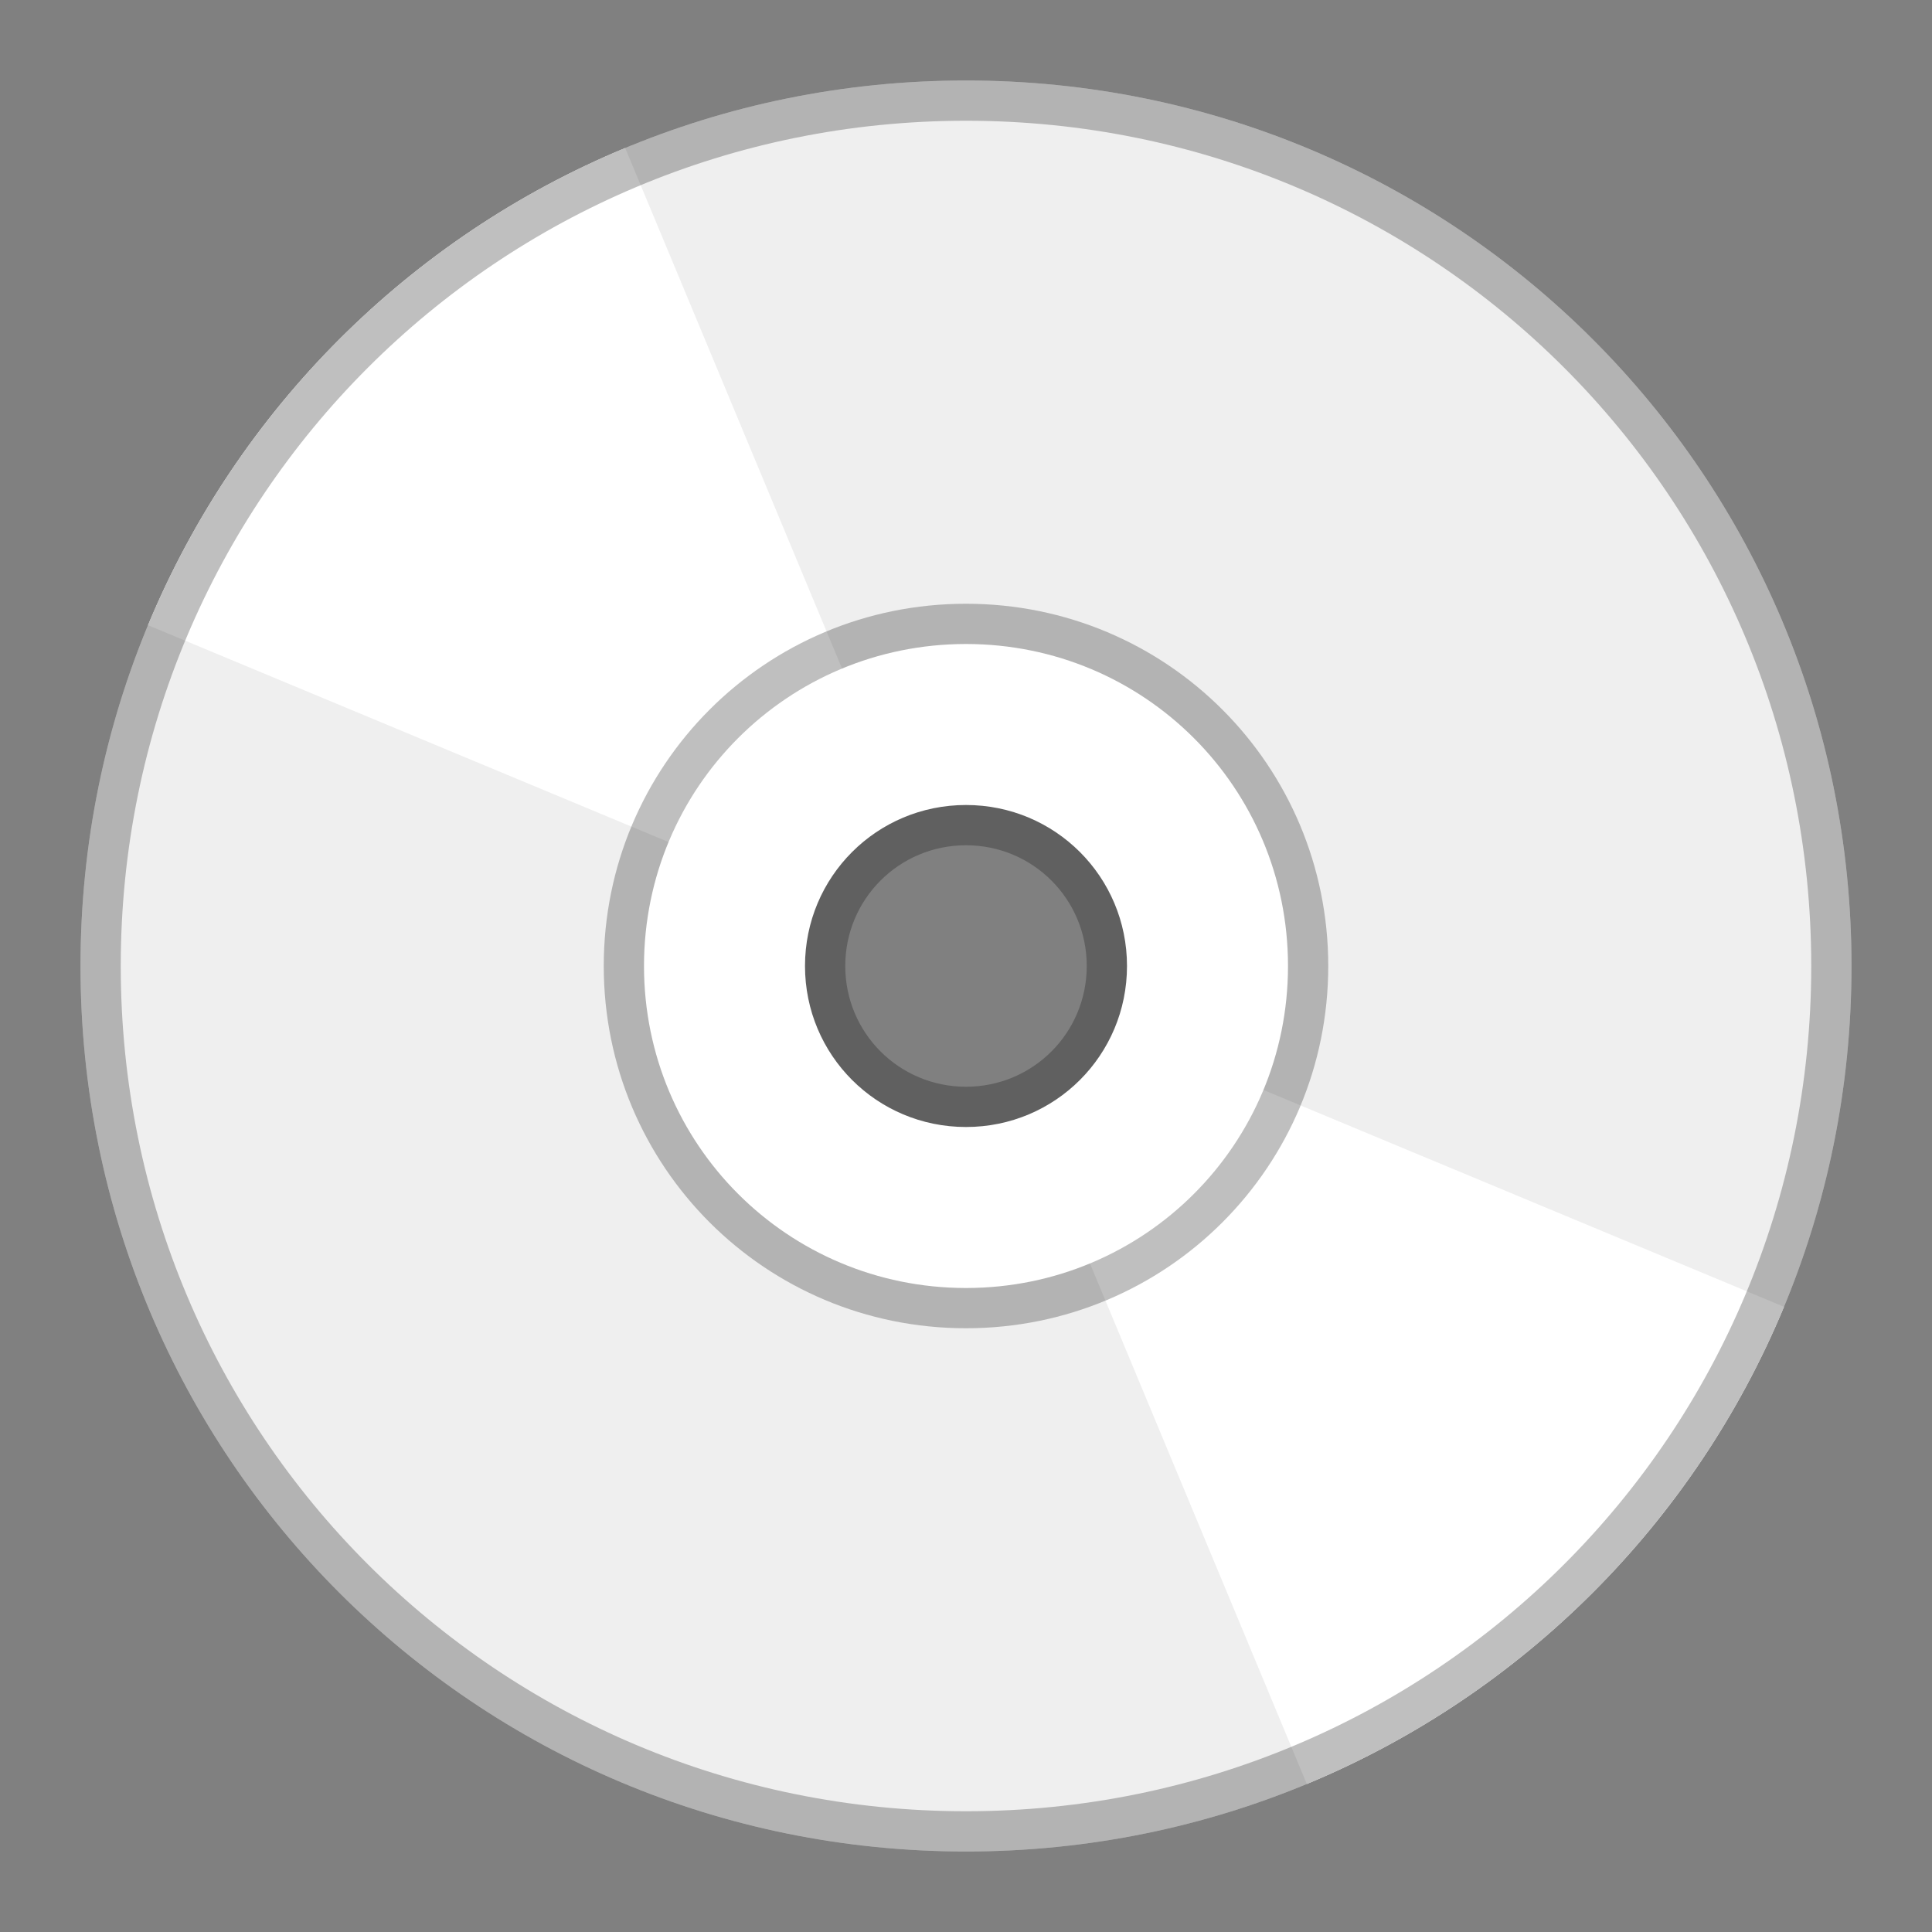 <?xml version="1.0" encoding="UTF-8" standalone="no"?>
<!-- Created with Inkscape (http://www.inkscape.org/) -->

<svg
   xmlns:dc="http://purl.org/dc/elements/1.1/"
   xmlns:cc="http://creativecommons.org/ns#"
   xmlns:rdf="http://www.w3.org/1999/02/22-rdf-syntax-ns#"
   xmlns:svg="http://www.w3.org/2000/svg"
   xmlns="http://www.w3.org/2000/svg"
   xmlns:sodipodi="http://sodipodi.sourceforge.net/DTD/sodipodi-0.dtd"
   xmlns:inkscape="http://www.inkscape.org/namespaces/inkscape"
   width="48px"
   height="48px"
   viewBox="0 0 48 48"
   version="1.1"
   id="SVGRoot"
   inkscape:version="0.92.4 (5da689c313, 2019-01-14)"
   sodipodi:docname="optical-new2.svg">
  <rect x="0" y="0" width="48" height="48" fill="#808080" stroke="none"/>
  <defs
     id="defs815" />
  <sodipodi:namedview
     id="base"
     pagecolor="#ffffff"
     bordercolor="#666666"
     borderopacity="1.0"
     inkscape:pageopacity="0.0"
     inkscape:pageshadow="2"
     inkscape:zoom="12.127451"
     inkscape:cx="13.161451"
     inkscape:cy="27.115312"
     inkscape:document-units="px"
     inkscape:current-layer="layer1"
     showgrid="true"
     inkscape:window-width="1920"
     inkscape:window-height="1017"
     inkscape:window-x="-8"
     inkscape:window-y="-8"
     inkscape:window-maximized="1"
     inkscape:grid-bbox="true"
     inkscape:snap-global="true">
    <inkscape:grid
       type="xygrid"
       id="grid1371" />
  </sodipodi:namedview>
  <g
     inkscape:label="Layer 1"
     inkscape:groupmode="layer"
     id="layer1">
    <path
       style="opacity:1;vector-effect:none;fill:#efefef;fill-opacity:1;fill-rule:evenodd;stroke:none;paint-order:normal"
       d="M 24 2 C 11.812 2 2 11.812 2 24 C 2 36.188 11.812 46 24 46 C 36.188 46 46 36.188 46 24 C 46 11.812 36.188 2 24 2 z M 24 19 C 26.77 19 29 21.23 29 24 C 29 26.77 26.77 29 24 29 C 21.23 29 19 26.77 19 24 C 19 21.23 21.23 19 24 19 z "
       id="rect830" />
    <path
       style="fill:#ffffff;stroke:none;stroke-width:1px;stroke-linecap:butt;stroke-linejoin:miter;stroke-opacity:1"
       d="M 15.533 3.678 C 10.176 5.901 5.901 10.176 3.678 15.533 L 19.385 22.076 C 19.89 20.86 20.86 19.89 22.076 19.385 L 15.533 3.678 z M 28.615 25.924 C 28.11 27.14 27.14 28.11 25.924 28.615 L 32.467 44.322 C 37.824 42.099 42.099 37.824 44.322 32.467 L 28.615 25.924 z "
       id="path837" />
    <path
       style="opacity:0.25;vector-effect:none;fill:#000000;fill-opacity:1;fill-rule:evenodd;stroke:none;paint-order:normal"
       d="M 24 2 C 11.812 2 2 11.812 2 24 C 2 36.188 11.812 46 24 46 C 36.188 46 46 36.188 46 24 C 46 11.812 36.188 2 24 2 z M 24 3 C 35.634 3 45 12.366 45 24 C 45 35.634 35.634 45 24 45 C 12.366 45 3 35.634 3 24 C 3 12.366 12.366 3 24 3 z "
       id="rect832" />
    <path
       style="opacity:0.25;vector-effect:none;fill:#000000;fill-opacity:1;fill-rule:evenodd;stroke:none;paint-order:normal"
       d="M 24 15 C 19.014 15 15 19.014 15 24 C 15 28.986 19.014 33 24 33 C 28.986 33 33 28.986 33 24 C 33 19.014 28.986 15 24 15 z M 24 21 C 25.662 21 27 22.338 27 24 C 27 25.662 25.662 27 24 27 C 22.338 27 21 25.662 21 24 C 21 22.338 22.338 21 24 21 z "
       id="rect944" />
    <path
       style="opacity:1;vector-effect:none;fill:#ffffff;fill-opacity:1;fill-rule:evenodd;stroke:none;stroke-width:1.333;paint-order:normal"
       d="M 24 16 C 19.568 16 16 19.568 16 24 C 16 28.432 19.568 32 24 32 C 28.432 32 32 28.432 32 24 C 32 19.568 28.432 16 24 16 z M 24 20 C 26.216 20 28 21.784 28 24 C 28 26.216 26.216 28 24 28 C 21.784 28 20 26.216 20 24 C 20 21.784 21.784 20 24 20 z "
       id="path932" />
  </g>
</svg>
